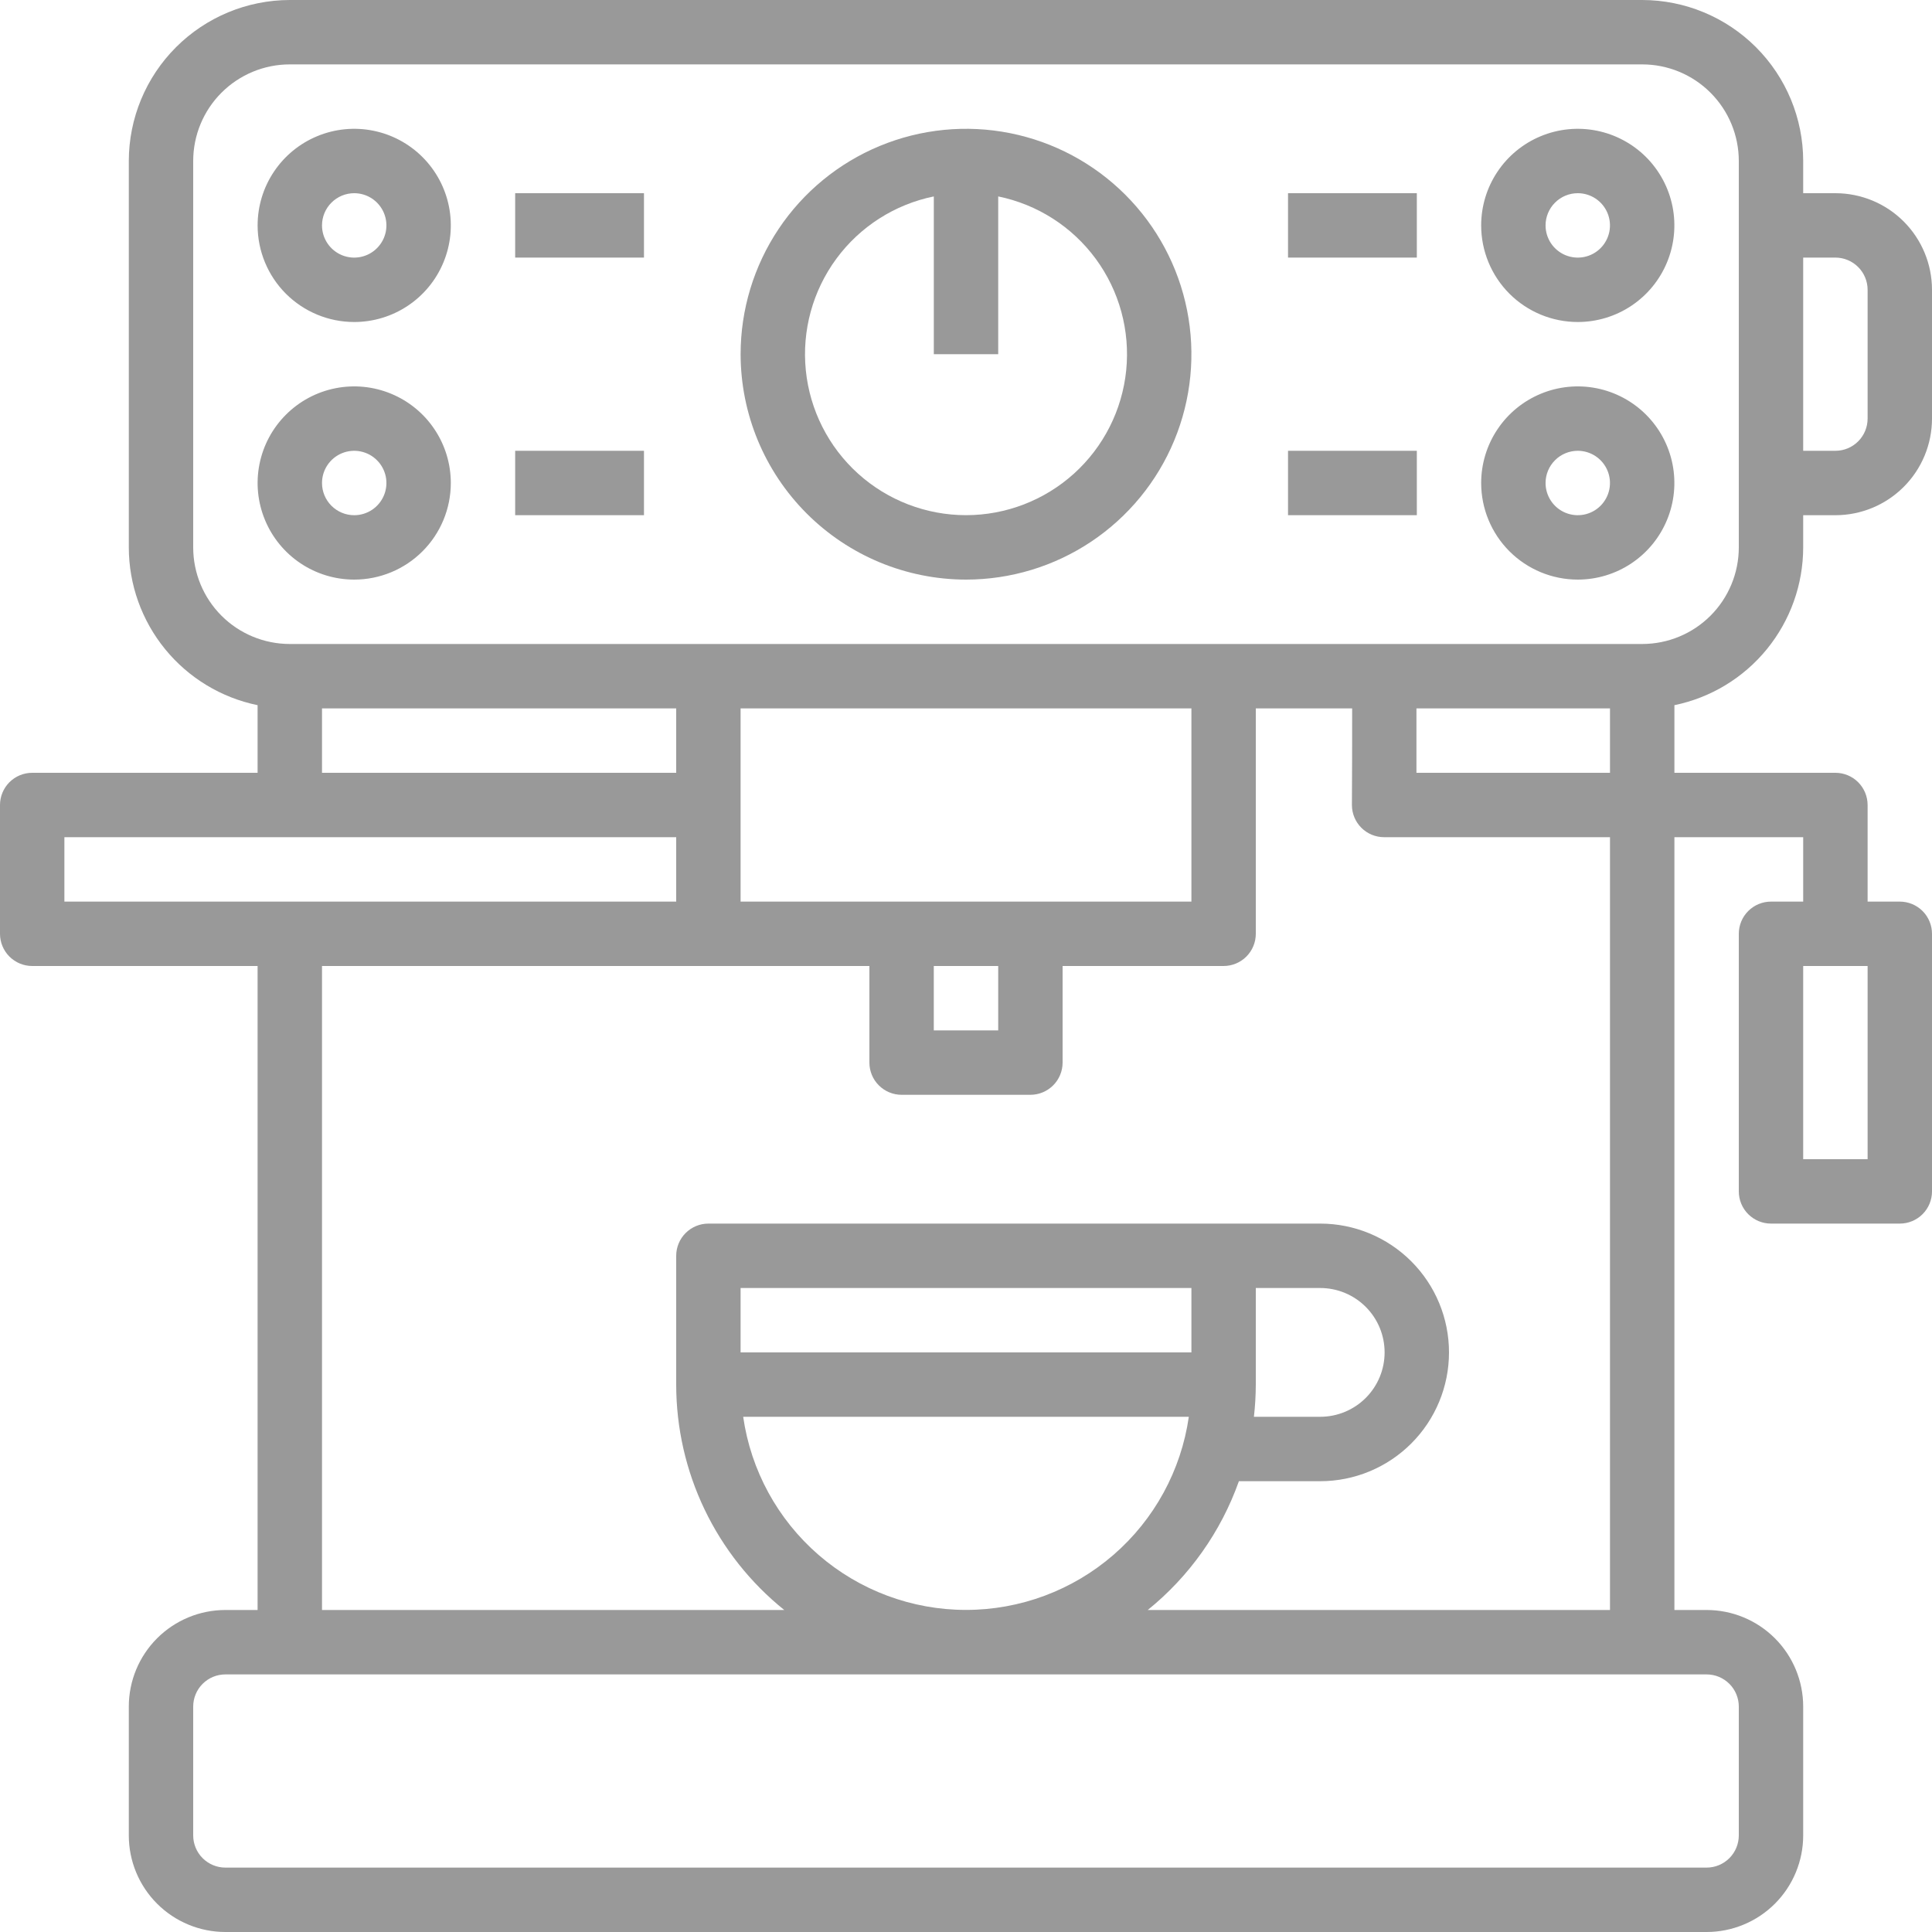 <svg width="100" height="100" viewBox="0 0 100 100" fill="none" xmlns="http://www.w3.org/2000/svg">
<path d="M93.333 28.333V26.667H95C96.326 26.667 97.598 26.14 98.535 25.202C99.473 24.265 100 22.993 100 21.667V15C100 13.674 99.473 12.402 98.535 11.464C97.598 10.527 96.326 10 95 10H93.333V8.333C93.331 6.124 92.452 4.006 90.89 2.444C89.327 0.881 87.209 0.003 85 0H15C12.791 0.003 10.673 0.881 9.11 2.444C7.548 4.006 6.669 6.124 6.667 8.333V28.333C6.669 30.254 7.333 32.114 8.548 33.602C9.762 35.09 11.452 36.113 13.333 36.5V40H1.667C1.225 40 0.801 40.176 0.488 40.488C0.176 40.801 0 41.225 0 41.667V48.333C0 48.775 0.176 49.199 0.488 49.512C0.801 49.824 1.225 50 1.667 50H13.333V83.333H11.667C10.341 83.333 9.069 83.86 8.131 84.798C7.193 85.736 6.667 87.007 6.667 88.333V95C6.667 96.326 7.193 97.598 8.131 98.535C9.069 99.473 10.341 100 11.667 100H88.333C89.659 100 90.931 99.473 91.869 98.535C92.806 97.598 93.333 96.326 93.333 95V88.333C93.333 87.007 92.806 85.736 91.869 84.798C90.931 83.86 89.659 83.333 88.333 83.333H86.667V43.333H93.333V46.667H91.667C91.225 46.667 90.801 46.842 90.488 47.155C90.176 47.467 90 47.891 90 48.333V61.667C90 62.109 90.176 62.533 90.488 62.845C90.801 63.158 91.225 63.333 91.667 63.333H98.333C98.775 63.333 99.199 63.158 99.512 62.845C99.824 62.533 100 62.109 100 61.667V48.333C100 47.891 99.824 47.467 99.512 47.155C99.199 46.842 98.775 46.667 98.333 46.667H96.667V41.667C96.667 41.225 96.491 40.801 96.178 40.488C95.866 40.176 95.442 40 95 40H86.667V36.5C88.548 36.113 90.238 35.09 91.452 33.602C92.666 32.114 93.331 30.254 93.333 28.333ZM95 13.333C95.442 13.333 95.866 13.509 96.178 13.822C96.491 14.134 96.667 14.558 96.667 15V21.667C96.667 22.109 96.491 22.533 96.178 22.845C95.866 23.158 95.442 23.333 95 23.333H93.333V13.333H95ZM96.667 60H93.333V50H96.667V60ZM10 28.333V8.333C10 7.007 10.527 5.735 11.464 4.798C12.402 3.86 13.674 3.333 15 3.333H85C86.326 3.333 87.598 3.86 88.535 4.798C89.473 5.735 90 7.007 90 8.333V28.333C90 29.659 89.473 30.931 88.535 31.869C87.598 32.806 86.326 33.333 85 33.333H15C13.674 33.333 12.402 32.806 11.464 31.869C10.527 30.931 10 29.659 10 28.333ZM48.333 50H51.667V53.333H48.333V50ZM38.333 46.667V36.667H61.667V46.667H38.333ZM16.667 36.667H35V40H16.667V36.667ZM3.333 43.333H35V46.667H3.333V43.333ZM90 88.333V95C90 95.442 89.824 95.866 89.512 96.178C89.199 96.491 88.775 96.667 88.333 96.667H11.667C11.225 96.667 10.801 96.491 10.488 96.178C10.176 95.866 10 95.442 10 95V88.333C10 87.891 10.176 87.467 10.488 87.155C10.801 86.842 11.225 86.667 11.667 86.667H88.333C88.775 86.667 89.199 86.842 89.512 87.155C89.824 87.467 90 87.891 90 88.333ZM38.467 73.333H61.533C61.135 76.108 59.749 78.646 57.631 80.482C55.513 82.318 52.803 83.329 50 83.329C47.197 83.329 44.487 82.318 42.369 80.482C40.251 78.646 38.865 76.108 38.467 73.333ZM65 71.667V66.667H68.333C69.217 66.667 70.065 67.018 70.69 67.643C71.316 68.268 71.667 69.116 71.667 70C71.667 70.884 71.316 71.732 70.69 72.357C70.065 72.982 69.217 73.333 68.333 73.333H64.902C64.966 72.78 64.998 72.224 65 71.667ZM61.667 70H38.333V66.667H61.667V70ZM83.333 83.333H59.407C61.564 81.589 63.197 79.281 64.125 76.667H68.333C70.101 76.667 71.797 75.964 73.047 74.714C74.298 73.464 75 71.768 75 70C75 68.232 74.298 66.536 73.047 65.286C71.797 64.036 70.101 63.333 68.333 63.333H36.667C36.225 63.333 35.801 63.509 35.488 63.822C35.176 64.134 35 64.558 35 65V71.667C35.001 73.906 35.503 76.116 36.471 78.135C37.439 80.154 38.848 81.931 40.593 83.333H16.667V50H45V55C45 55.442 45.176 55.866 45.488 56.178C45.801 56.491 46.225 56.667 46.667 56.667H53.333C53.775 56.667 54.199 56.491 54.512 56.178C54.824 55.866 55 55.442 55 55V50H63.333C63.775 50 64.199 49.824 64.512 49.512C64.824 49.199 65 48.775 65 48.333V36.667H69.987C69.987 38.092 69.987 40.177 69.975 41.667C69.975 42.109 70.151 42.533 70.463 42.845C70.776 43.158 71.2 43.333 71.642 43.333H83.333V83.333ZM73.315 40C73.315 38.555 73.315 37.48 73.315 36.667H83.333V40H73.315Z" fill="black" fill-opacity="0.4"/>
<path d="M50.001 30C52.308 30 54.564 29.316 56.482 28.034C58.401 26.752 59.896 24.93 60.779 22.798C61.662 20.666 61.893 18.321 61.443 16.058C60.993 13.794 59.882 11.716 58.25 10.084C56.619 8.452 54.54 7.341 52.277 6.891C50.014 6.441 47.668 6.672 45.536 7.555C43.404 8.438 41.582 9.933 40.3 11.852C39.018 13.771 38.334 16.026 38.334 18.334C38.337 21.427 39.568 24.392 41.755 26.579C43.942 28.767 46.907 29.997 50.001 30ZM48.334 10.167V18.334H51.667V10.167C53.691 10.58 55.489 11.73 56.713 13.393C57.937 15.056 58.499 17.115 58.292 19.169C58.084 21.224 57.121 23.129 55.589 24.514C54.057 25.898 52.066 26.665 50.001 26.665C47.935 26.665 45.944 25.898 44.412 24.514C42.88 23.129 41.917 21.224 41.709 19.169C41.502 17.115 42.065 15.056 43.289 13.393C44.513 11.73 46.311 10.58 48.334 10.167Z" fill="black" fill-opacity="0.4"/>
<path d="M18.334 16.667C19.323 16.667 20.29 16.374 21.112 15.824C21.934 15.275 22.575 14.494 22.953 13.58C23.332 12.667 23.431 11.661 23.238 10.691C23.045 9.722 22.569 8.831 21.869 8.131C21.17 7.432 20.279 6.956 19.309 6.763C18.34 6.57 17.334 6.669 16.421 7.048C15.507 7.426 14.726 8.067 14.177 8.889C13.627 9.711 13.334 10.678 13.334 11.667C13.334 12.993 13.861 14.265 14.798 15.203C15.736 16.14 17.008 16.667 18.334 16.667ZM18.334 10C18.664 10 18.986 10.098 19.26 10.281C19.534 10.464 19.748 10.725 19.874 11.029C20 11.334 20.033 11.669 19.969 11.992C19.904 12.315 19.746 12.612 19.512 12.845C19.279 13.079 18.982 13.237 18.659 13.302C18.336 13.366 18.001 13.333 17.696 13.207C17.392 13.081 17.131 12.867 16.948 12.593C16.765 12.319 16.667 11.997 16.667 11.667C16.667 11.225 16.843 10.801 17.155 10.489C17.468 10.176 17.892 10 18.334 10Z" fill="black" fill-opacity="0.4"/>
<path d="M23.334 25C23.334 24.011 23.041 23.044 22.491 22.222C21.942 21.4 21.161 20.759 20.247 20.381C19.334 20.002 18.328 19.903 17.358 20.096C16.389 20.289 15.498 20.765 14.799 21.465C14.099 22.164 13.623 23.055 13.43 24.024C13.237 24.994 13.336 26 13.715 26.913C14.093 27.827 14.734 28.608 15.556 29.157C16.378 29.707 17.345 30 18.334 30C19.66 30 20.932 29.473 21.869 28.535C22.807 27.598 23.334 26.326 23.334 25ZM16.667 25C16.667 24.67 16.765 24.348 16.948 24.074C17.131 23.8 17.392 23.586 17.696 23.46C18.001 23.334 18.336 23.301 18.659 23.365C18.982 23.43 19.279 23.588 19.512 23.822C19.746 24.055 19.904 24.352 19.969 24.675C20.033 24.998 20 25.333 19.874 25.638C19.748 25.942 19.534 26.203 19.26 26.386C18.986 26.569 18.664 26.667 18.334 26.667C17.892 26.667 17.468 26.491 17.155 26.178C16.843 25.866 16.667 25.442 16.667 25Z" fill="black" fill-opacity="0.4"/>
<path d="M81.665 16.667C82.654 16.667 83.621 16.374 84.443 15.824C85.265 15.275 85.906 14.494 86.284 13.58C86.663 12.667 86.762 11.661 86.569 10.691C86.376 9.722 85.9 8.831 85.201 8.131C84.501 7.432 83.61 6.956 82.641 6.763C81.671 6.57 80.665 6.669 79.752 7.048C78.838 7.426 78.057 8.067 77.508 8.889C76.958 9.711 76.665 10.678 76.665 11.667C76.665 12.993 77.192 14.265 78.129 15.203C79.067 16.14 80.339 16.667 81.665 16.667ZM81.665 10C81.995 10 82.317 10.098 82.591 10.281C82.865 10.464 83.079 10.725 83.205 11.029C83.331 11.334 83.364 11.669 83.3 11.992C83.235 12.315 83.077 12.612 82.844 12.845C82.611 13.079 82.314 13.237 81.99 13.302C81.667 13.366 81.332 13.333 81.027 13.207C80.723 13.081 80.462 12.867 80.279 12.593C80.096 12.319 79.998 11.997 79.998 11.667C79.998 11.225 80.174 10.801 80.487 10.489C80.799 10.176 81.223 10 81.665 10Z" fill="black" fill-opacity="0.4"/>
<path d="M81.665 30C82.654 30 83.621 29.707 84.443 29.157C85.265 28.608 85.906 27.827 86.284 26.913C86.663 26 86.762 24.994 86.569 24.024C86.376 23.055 85.9 22.164 85.201 21.465C84.501 20.765 83.61 20.289 82.641 20.096C81.671 19.903 80.665 20.002 79.752 20.381C78.838 20.759 78.057 21.4 77.508 22.222C76.958 23.044 76.665 24.011 76.665 25C76.665 26.326 77.192 27.598 78.129 28.535C79.067 29.473 80.339 30 81.665 30ZM81.665 23.333C81.995 23.333 82.317 23.431 82.591 23.614C82.865 23.797 83.079 24.058 83.205 24.362C83.331 24.667 83.364 25.002 83.3 25.325C83.235 25.648 83.077 25.945 82.844 26.178C82.611 26.412 82.314 26.57 81.99 26.635C81.667 26.699 81.332 26.666 81.027 26.54C80.723 26.414 80.462 26.2 80.279 25.926C80.096 25.652 79.998 25.33 79.998 25C79.998 24.558 80.174 24.134 80.487 23.822C80.799 23.509 81.223 23.333 81.665 23.333Z" fill="black" fill-opacity="0.4"/>
<path d="M26.665 10H33.332V13.333H26.665V10Z" fill="black" fill-opacity="0.4"/>
<path d="M26.665 23.333H33.332V26.666H26.665V23.333Z" fill="black" fill-opacity="0.4"/>
<path d="M66.668 10H73.335V13.333H66.668V10Z" fill="black" fill-opacity="0.4"/>
<path d="M66.668 23.333H73.335V26.666H66.668V23.333Z" fill="black" fill-opacity="0.4"/>
</svg>
